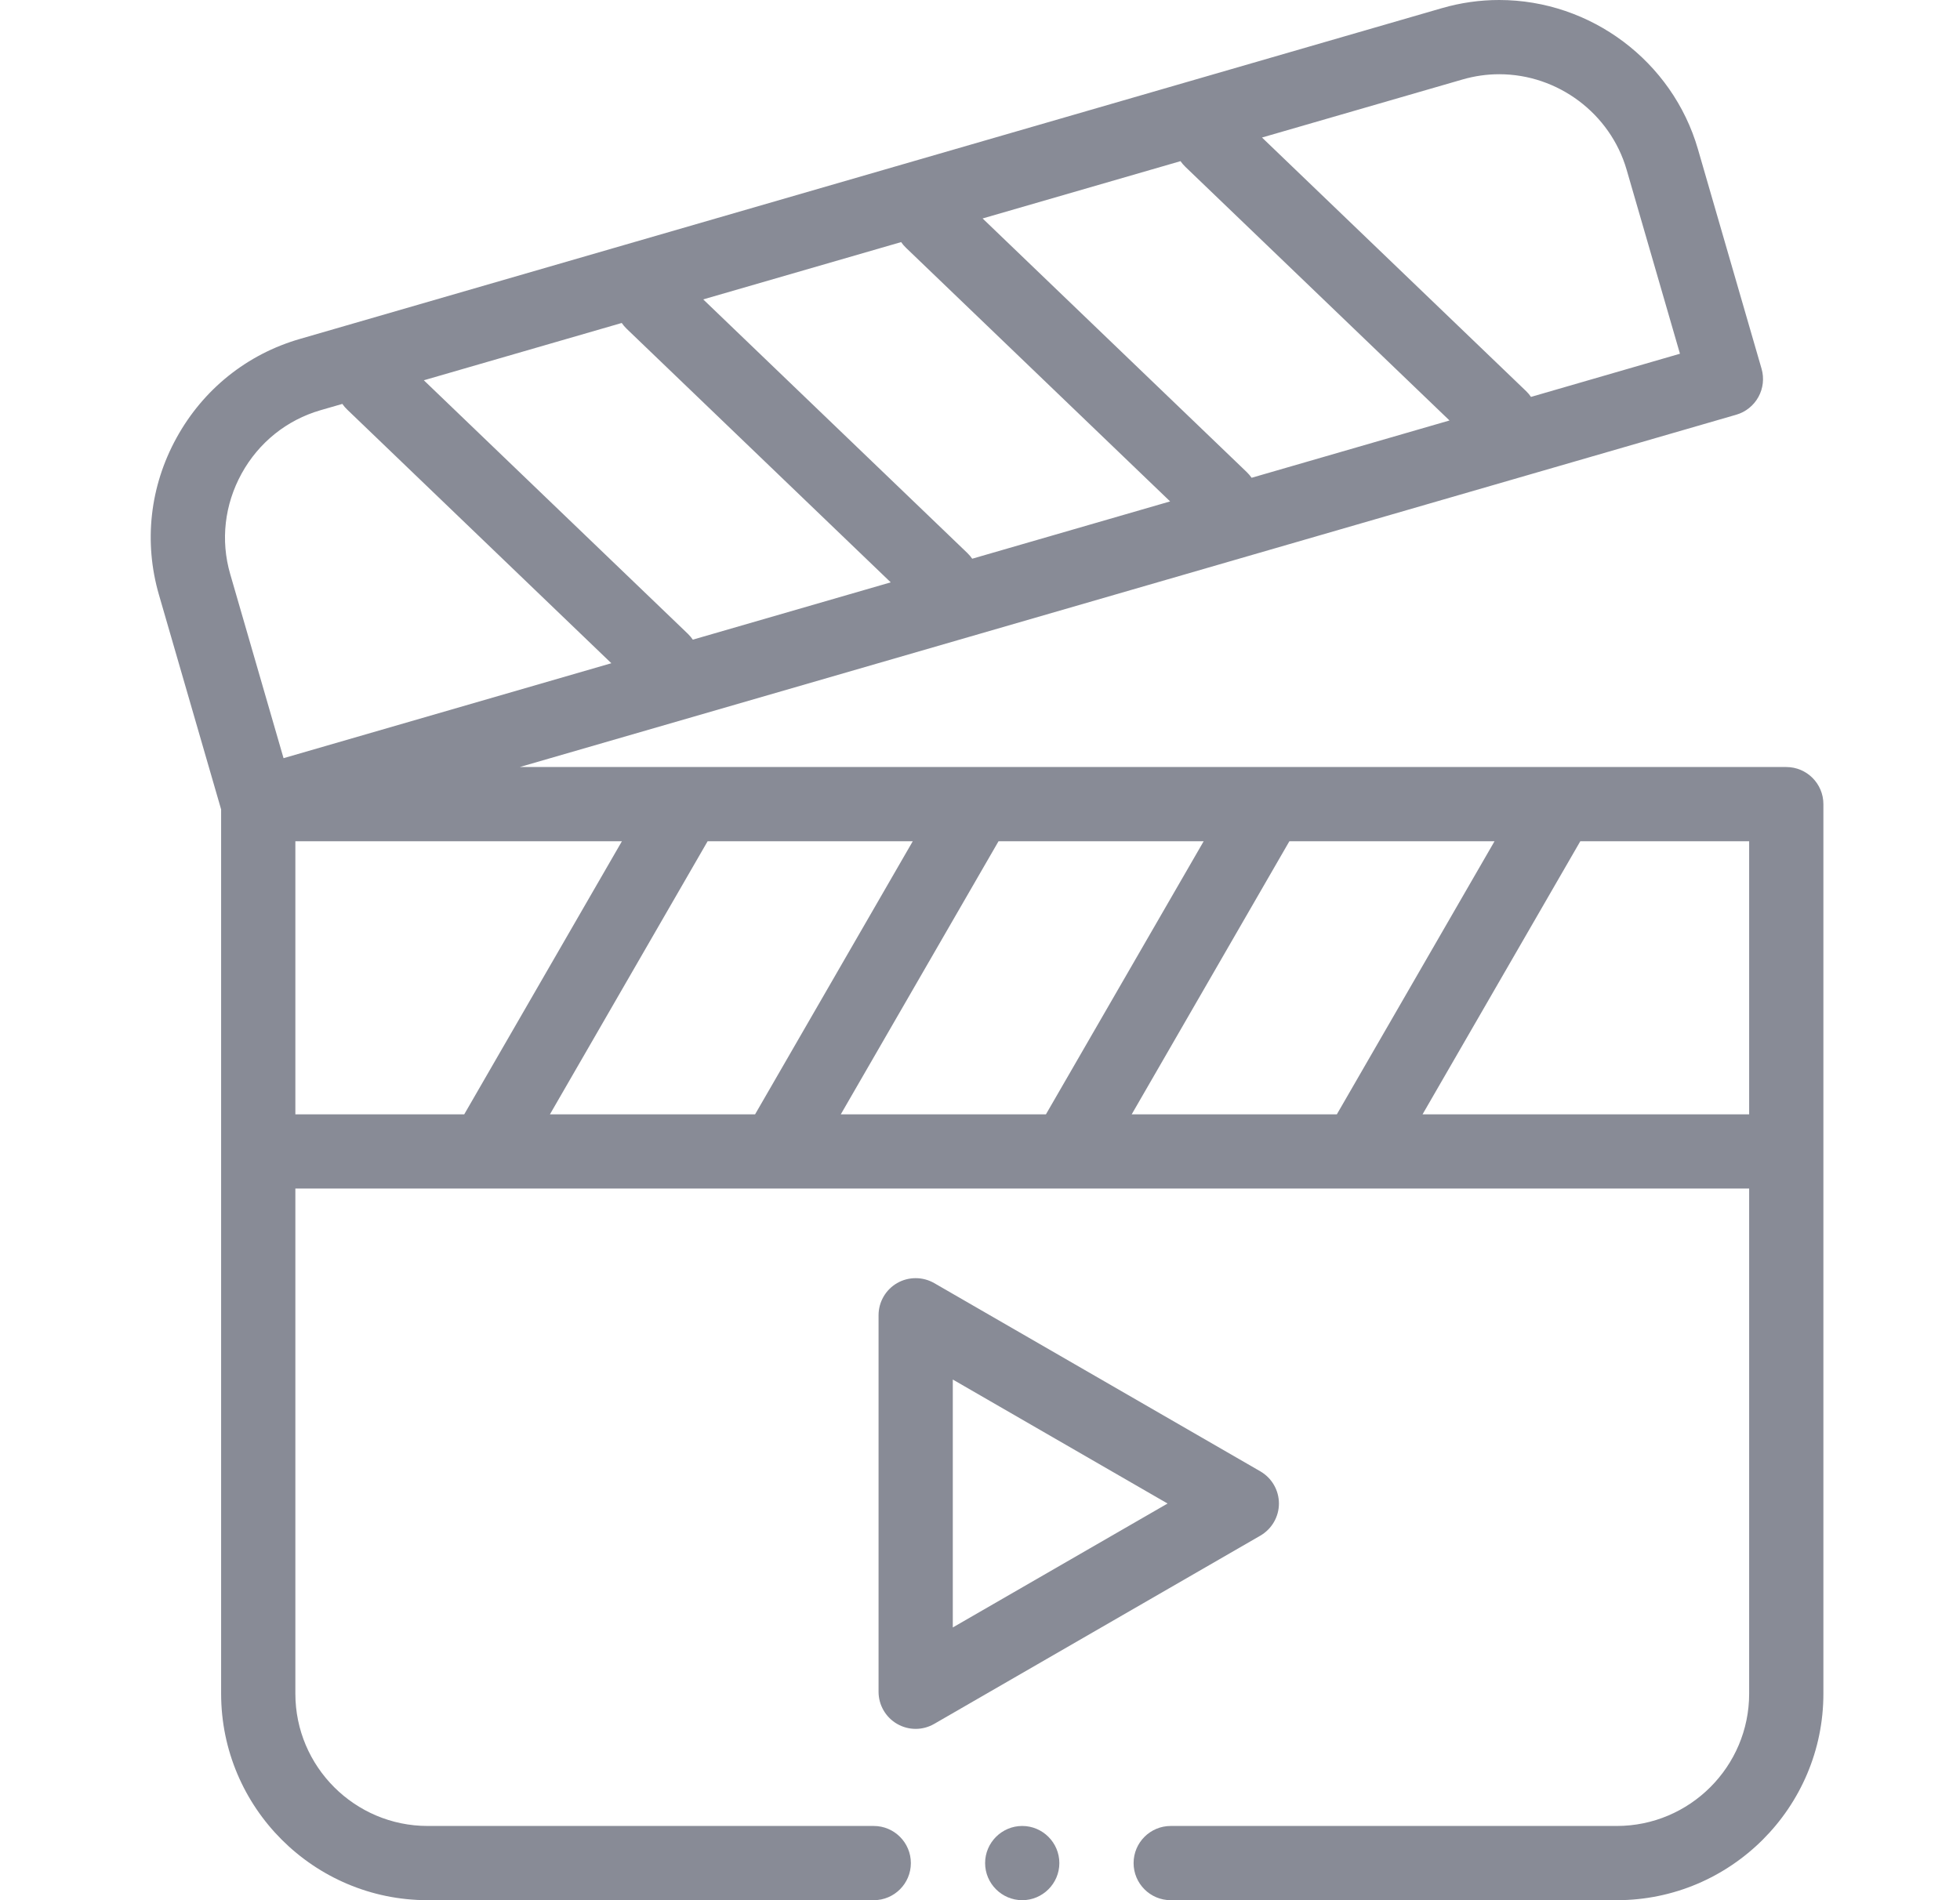 <svg width="33" height="32" viewBox="0 0 33 32" fill="none" xmlns="http://www.w3.org/2000/svg">
<path fill-rule="evenodd" clip-rule="evenodd" d="M30.075 12.917H8.751L29.233 6.984C29.392 6.938 29.526 6.83 29.606 6.685C29.686 6.54 29.705 6.369 29.659 6.21L28.587 2.51C28.159 1.032 26.783 0 25.241 0C24.916 0 24.592 0.046 24.278 0.137L5.049 5.708C4.159 5.965 3.422 6.556 2.973 7.372C2.523 8.188 2.418 9.127 2.676 10.016L3.723 13.631V28.522C3.723 30.44 5.283 32 7.201 32H14.711C15.056 32 15.336 31.72 15.336 31.375C15.336 31.03 15.056 30.75 14.711 30.75H7.201C5.972 30.75 4.973 29.75 4.973 28.522V20.016H8.175H8.176H8.177H13.072H13.073H13.075H17.969H17.971H17.972H22.867H22.868H22.869H29.45V28.522C29.45 29.75 28.45 30.75 27.221 30.75H19.711C19.366 30.75 19.086 31.03 19.086 31.375C19.086 31.72 19.366 32 19.711 32H27.221C29.139 32 30.7 30.44 30.7 28.522V13.542C30.7 13.197 30.42 12.917 30.075 12.917ZM19.054 18.766L21.709 14.167H25.163L22.508 18.766H19.054ZM14.156 18.766L16.812 14.167H20.266L17.61 18.766H14.156ZM9.259 18.766L11.914 14.167H15.368L12.713 18.766H9.259ZM11.583 10.675L7.136 6.404L10.468 5.439C10.491 5.473 10.519 5.506 10.55 5.536L14.997 9.807L11.665 10.772C11.641 10.738 11.614 10.705 11.583 10.675ZM19.958 2.81L24.405 7.081L21.073 8.046C21.049 8.012 21.022 7.98 20.991 7.95L16.544 3.679L19.876 2.714C19.899 2.748 19.927 2.78 19.958 2.81ZM15.254 4.173L19.701 8.444L16.369 9.409C16.345 9.375 16.318 9.343 16.287 9.313L11.84 5.042L15.172 4.077C15.195 4.111 15.223 4.143 15.254 4.173ZM24.626 1.338C24.827 1.28 25.034 1.25 25.241 1.25C26.23 1.25 27.112 1.911 27.387 2.858L28.285 5.957L25.777 6.684C25.753 6.649 25.726 6.617 25.695 6.587L21.248 2.316L24.626 1.338ZM4.068 7.975C4.356 7.452 4.828 7.073 5.397 6.908L5.764 6.802C5.787 6.836 5.815 6.868 5.846 6.898L10.293 11.169L4.774 12.768L3.876 9.668C3.711 9.1 3.78 8.499 4.068 7.975ZM4.973 14.167H10.471L7.816 18.766H4.973V14.167ZM23.951 18.766L26.607 14.167H29.45V18.766H23.951Z" fill="#888B96"/>
<path fill-rule="evenodd" clip-rule="evenodd" d="M21.533 25.32C21.533 25.096 21.413 24.89 21.22 24.778L15.729 21.608C15.536 21.497 15.297 21.497 15.104 21.608C14.911 21.72 14.792 21.926 14.792 22.149V28.49C14.792 28.713 14.911 28.919 15.104 29.031C15.201 29.087 15.309 29.115 15.417 29.115C15.524 29.115 15.632 29.087 15.729 29.031L21.22 25.861C21.413 25.749 21.533 25.543 21.533 25.32ZM16.042 27.407V23.232L19.658 25.32L16.042 27.407Z" fill="#888B96"/>
<path fill-rule="evenodd" clip-rule="evenodd" d="M17.211 30.75C16.867 30.75 16.586 31.031 16.586 31.375C16.586 31.719 16.867 32 17.211 32C17.555 32 17.836 31.719 17.836 31.375C17.836 31.031 17.555 30.75 17.211 30.75Z" fill="#888B96"/>
</svg>
